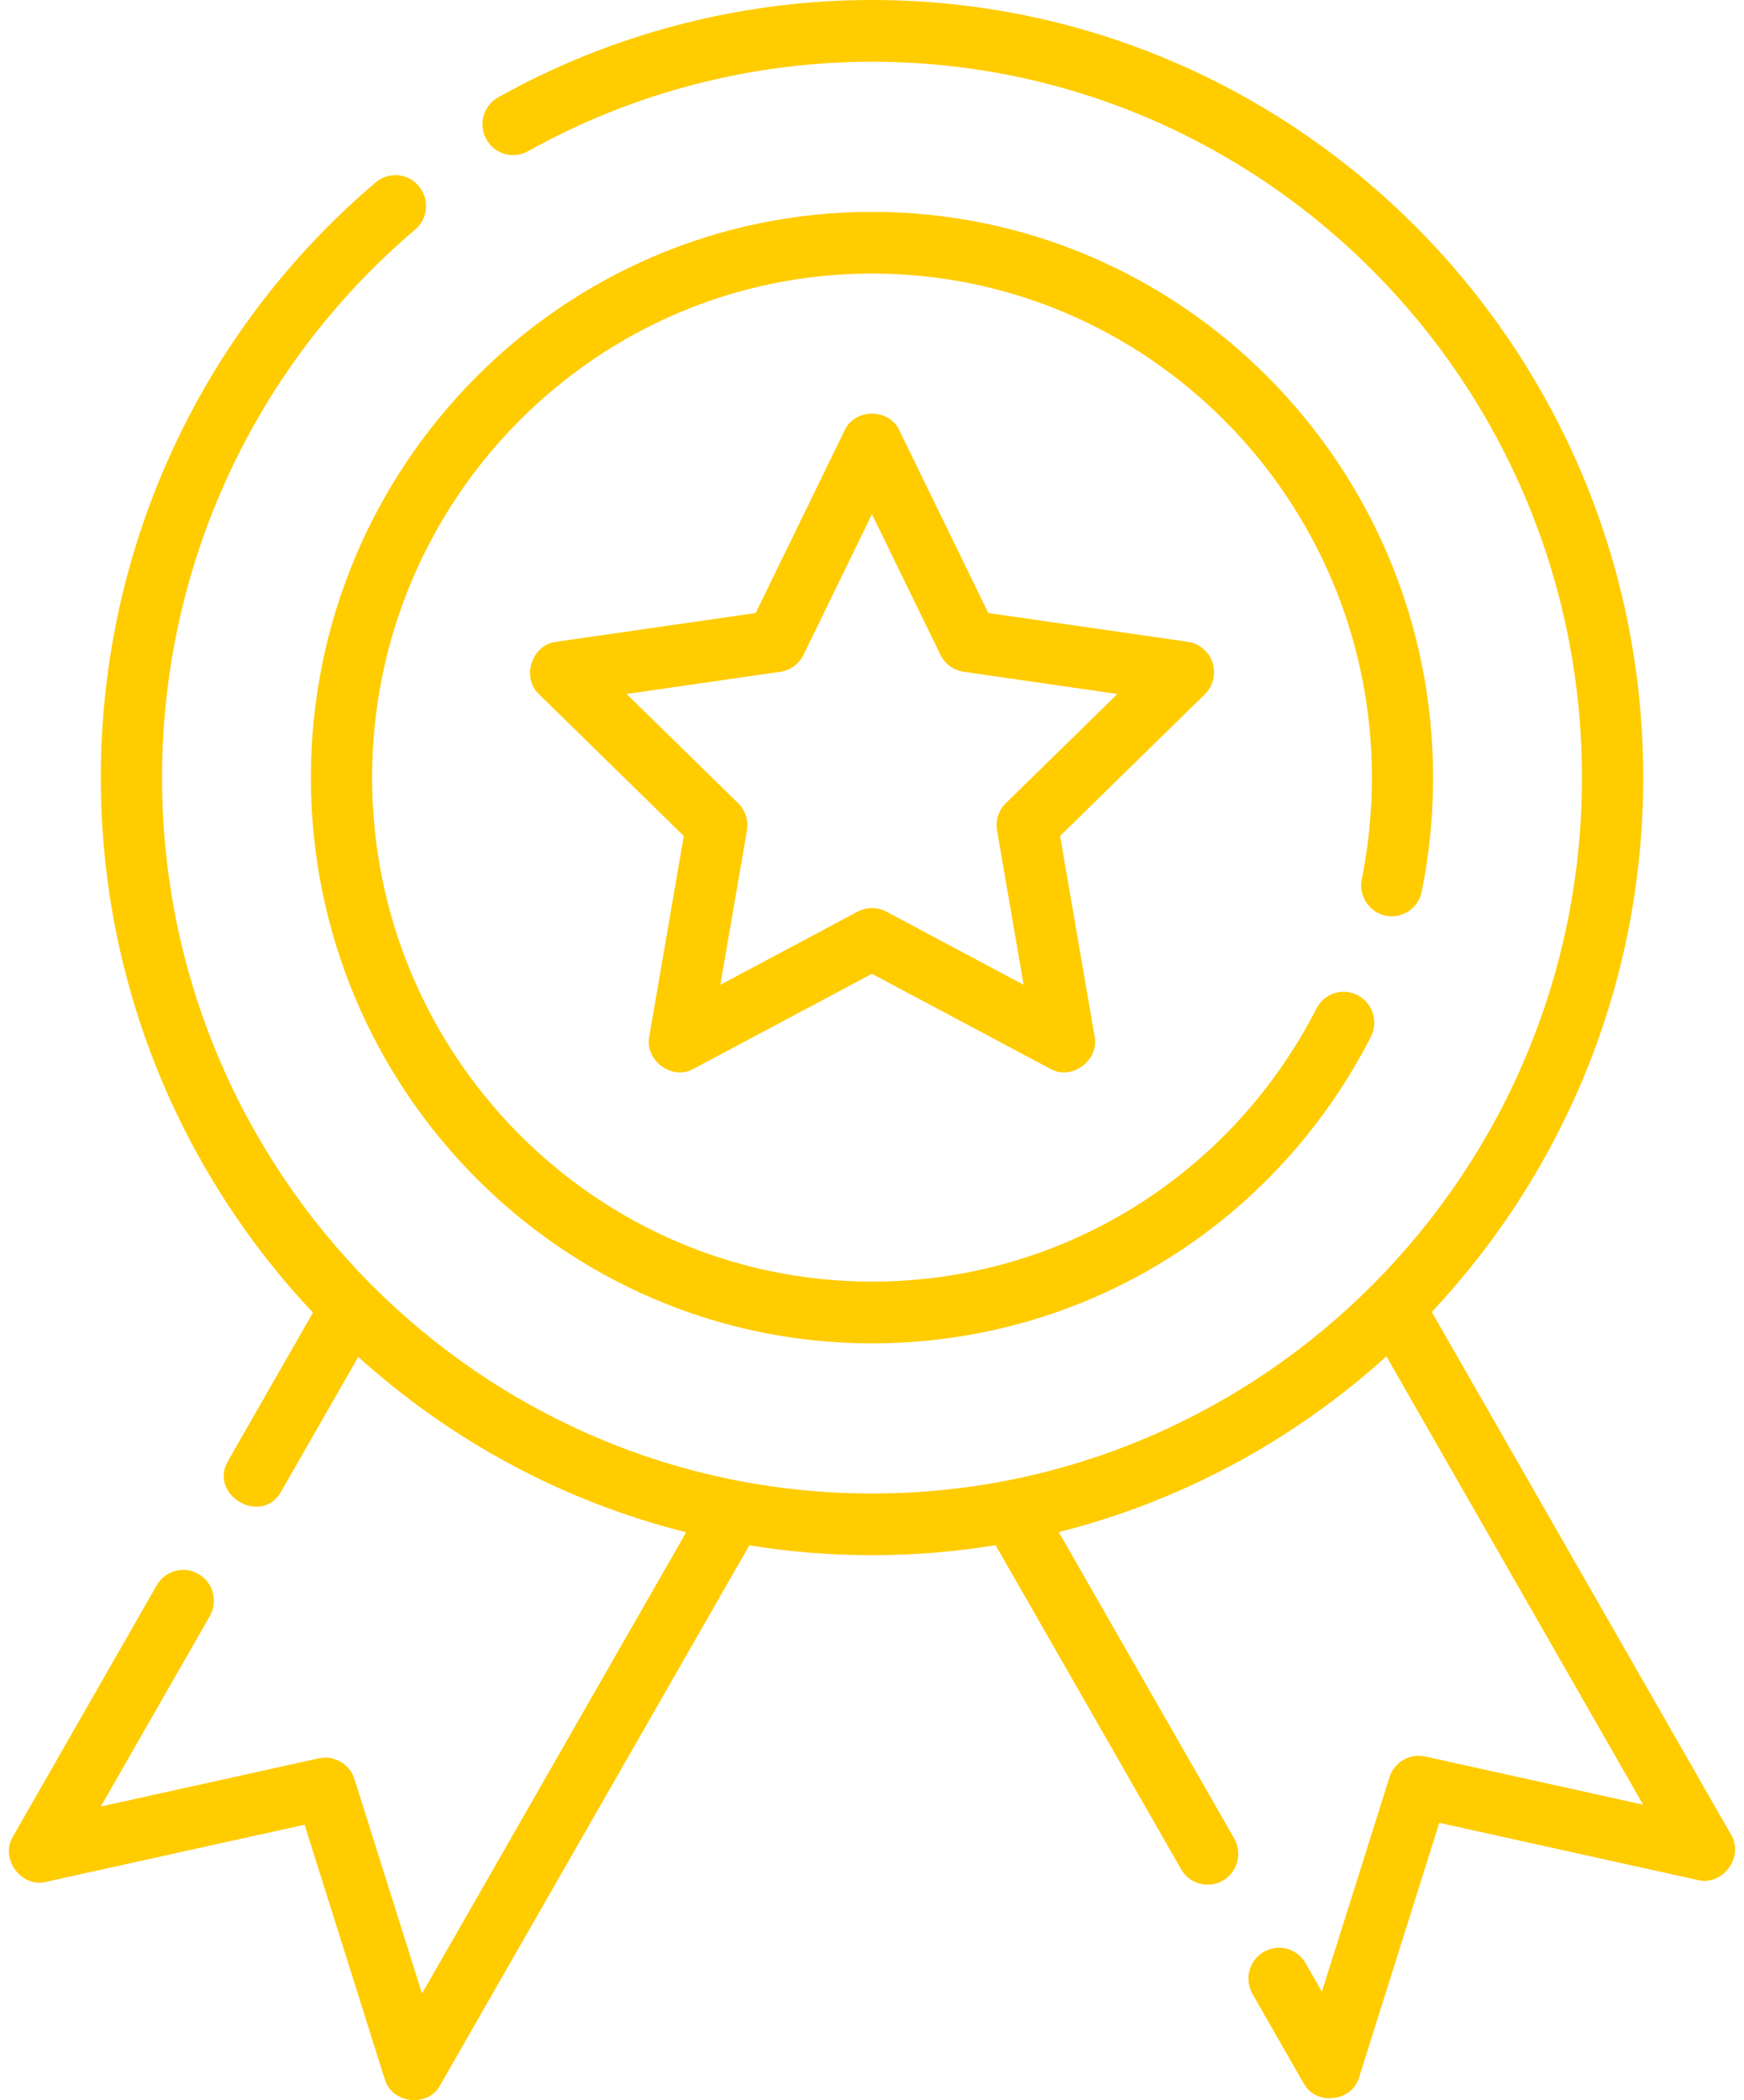 <svg width="98" height="118" viewBox="0 0 98 118" fill="none" xmlns="http://www.w3.org/2000/svg">
<path d="M77.861 51.448C78.791 51.639 79.699 51.035 79.89 50.097C80.314 48.002 80.529 45.847 80.529 43.692C80.529 26.163 66.385 11.904 48.998 11.904C31.612 11.904 17.47 26.163 17.47 43.69C17.47 61.217 31.614 75.479 49.001 75.479C60.85 75.479 71.592 68.878 77.033 58.256C77.468 57.405 77.138 56.359 76.294 55.919C75.451 55.478 74.412 55.813 73.977 56.663C69.129 66.129 59.557 72.01 49.001 72.01C33.511 72.01 20.909 59.304 20.909 43.688C20.909 28.071 33.513 15.37 49.001 15.37C64.489 15.37 77.092 28.076 77.092 43.692C77.092 45.614 76.9 47.537 76.522 49.401C76.331 50.339 76.932 51.254 77.861 51.448Z" fill="#FFCC00"/>
<path d="M68.137 37.241C67.935 36.612 67.394 36.153 66.745 36.061L55.535 34.443L50.544 24.197C49.973 22.922 48.026 22.924 47.455 24.197L42.464 34.443L31.254 36.061C29.876 36.216 29.276 38.083 30.3 39.02L38.424 46.972L36.487 58.218C36.205 59.583 37.777 60.742 38.983 60.048L48.996 54.715L59.009 60.048C60.213 60.742 61.79 59.583 61.506 58.218L59.568 46.972L67.692 39.02C68.169 38.562 68.338 37.87 68.137 37.241ZM56.526 45.123C56.118 45.522 55.932 46.098 56.028 46.663L57.521 55.333L49.803 51.221C49.301 50.954 48.698 50.954 48.196 51.221L40.478 55.333L41.971 46.663C42.067 46.098 41.882 45.522 41.473 45.123L35.209 38.993L43.851 37.744C44.413 37.663 44.901 37.306 45.151 36.792L48.998 28.891L52.846 36.792C53.096 37.306 53.584 37.663 54.146 37.744L62.788 38.993L56.526 45.123Z" fill="#FFCC00"/>
<path d="M97.264 103.068L80.455 73.713C87.815 65.879 92.337 55.308 92.337 43.69C92.337 19.599 72.896 0 49 0C41.647 0 34.386 1.89 27.996 5.467C27.166 5.932 26.865 6.988 27.326 7.824C27.787 8.661 28.835 8.963 29.665 8.5C35.546 5.209 42.232 3.469 49 3.469C71 3.469 88.895 21.512 88.895 43.692C88.895 65.87 70.997 83.916 49 83.916C27.003 83.916 9.105 65.873 9.105 43.692C9.105 31.793 14.289 20.572 23.327 12.902C24.054 12.284 24.148 11.192 23.536 10.459C22.924 9.726 21.839 9.631 21.113 10.249C11.297 18.576 5.666 30.768 5.666 43.69C5.666 55.326 10.203 65.914 17.584 73.752L12.824 82.065C11.682 83.99 14.702 85.769 15.802 83.798L20.131 76.241C25.308 80.913 31.602 84.352 38.556 86.094L23.715 112.01L19.918 99.963C19.65 99.109 18.779 98.604 17.91 98.795L5.664 101.503L11.788 90.807C12.262 89.977 11.98 88.917 11.157 88.438C10.334 87.958 9.282 88.242 8.807 89.072L0.736 103.174C-0.03 104.412 1.186 106.096 2.593 105.734L17.114 102.524L21.615 116.806C22.009 118.212 24.056 118.44 24.742 117.147L42.106 86.827C44.35 87.191 46.652 87.382 48.998 87.382C51.362 87.382 53.682 87.186 55.945 86.818L66.373 105.029C66.692 105.585 67.269 105.896 67.863 105.896C68.154 105.896 68.45 105.82 68.721 105.663C69.544 105.184 69.826 104.123 69.351 103.294L59.494 86.082C66.444 84.333 72.733 80.888 77.906 76.209L92.332 101.399L80.086 98.691C79.217 98.5 78.348 99.007 78.078 99.86L74.281 111.906L73.364 110.302C72.889 109.473 71.837 109.189 71.013 109.669C70.19 110.148 69.908 111.208 70.383 112.038L73.249 117.044C73.937 118.336 75.984 118.106 76.376 116.702L80.877 102.42L95.398 105.631C96.815 105.988 98.03 104.308 97.264 103.068Z" fill="#FFCC00"/>
</svg>
